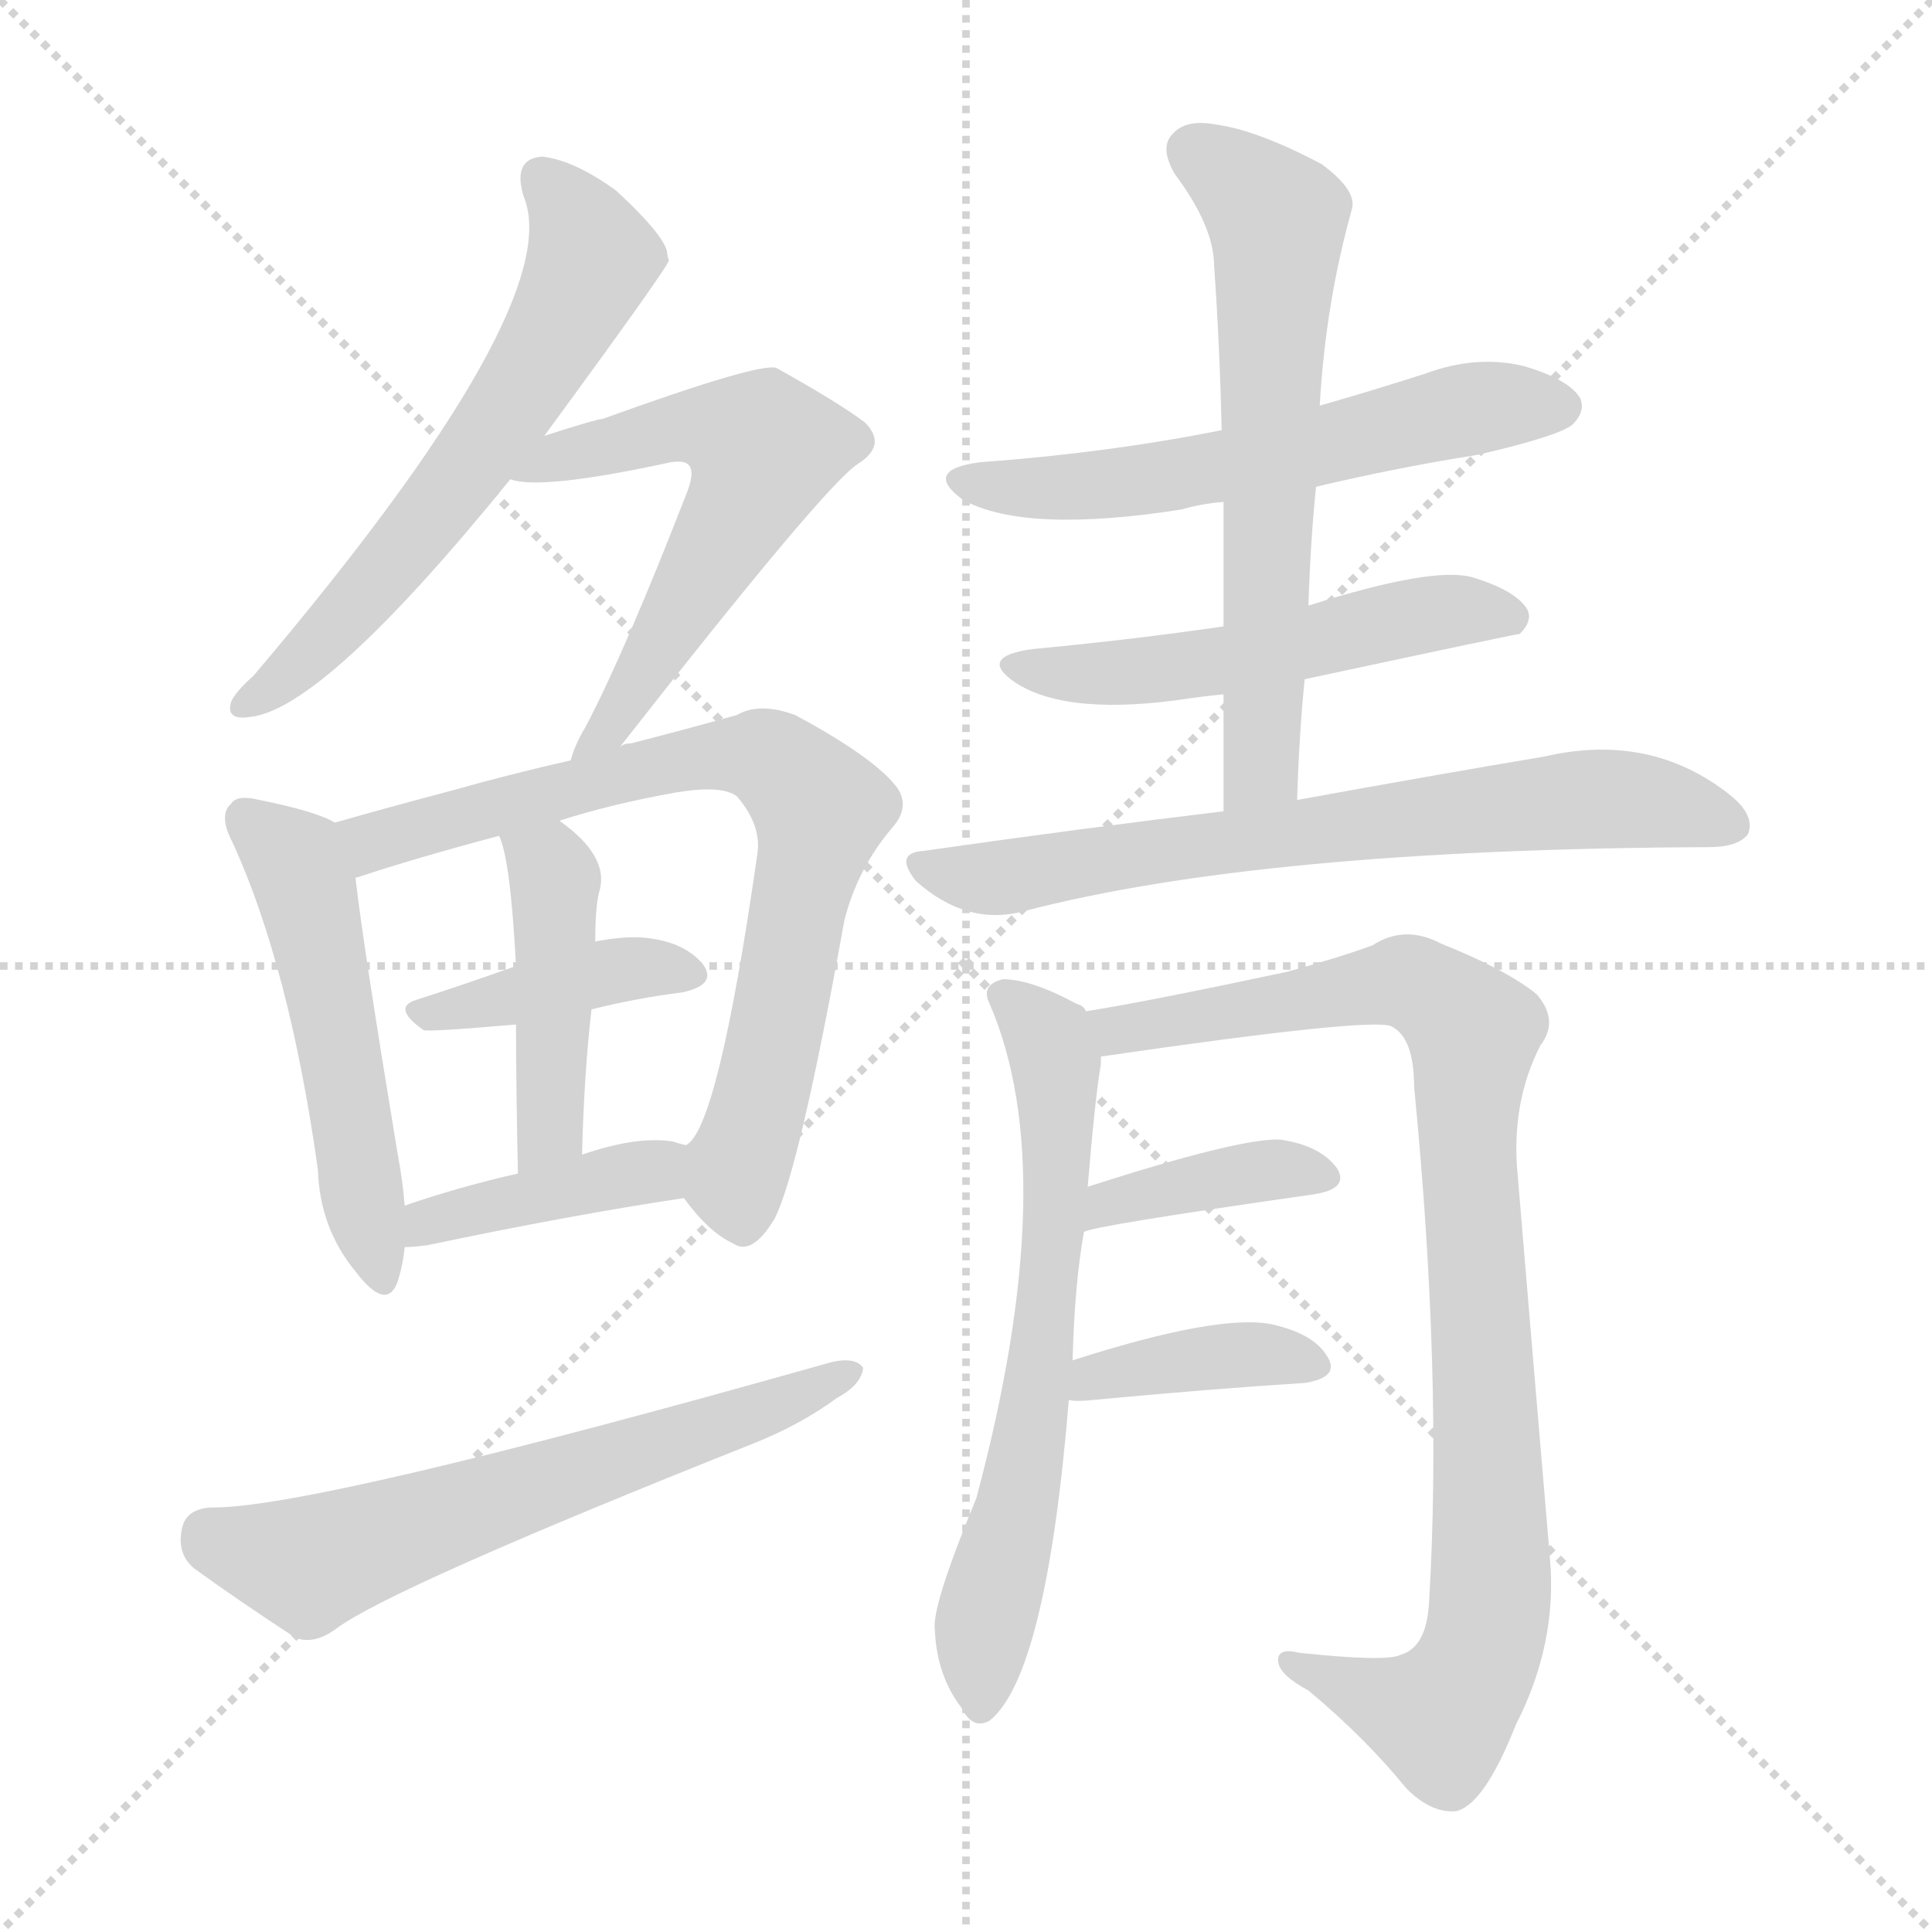 <svg version="1.1" viewBox="0 0 1024 1024" xmlns="http://www.w3.org/2000/svg">
  <g stroke="lightgray" stroke-dasharray="1,1" stroke-width="1" transform="scale(4, 4)">
    <line x1="0" y1="0" x2="256" y2="256"></line>
    <line x1="256" y1="0" x2="0" y2="256"></line>
    <line x1="128" y1="0" x2="128" y2="256"></line>
    <line x1="0" y1="128" x2="256" y2="128"></line>
  </g>
<g transform="scale(1, -1) translate(0, -900)">
   <style type="text/css">
    @keyframes keyframes0 {
      from {
       stroke: blue;
       stroke-dashoffset: 607;
       stroke-width: 128;
       }
       66% {
       animation-timing-function: step-end;
       stroke: blue;
       stroke-dashoffset: 0;
       stroke-width: 128;
       }
       to {
       stroke: black;
       stroke-width: 1024;
       }
       }
       #make-me-a-hanzi-animation-0 {
         animation: keyframes0 0.744s both;
         animation-delay: 0s;
         animation-timing-function: linear;
       }
    @keyframes keyframes1 {
      from {
       stroke: blue;
       stroke-dashoffset: 580;
       stroke-width: 128;
       }
       65% {
       animation-timing-function: step-end;
       stroke: blue;
       stroke-dashoffset: 0;
       stroke-width: 128;
       }
       to {
       stroke: black;
       stroke-width: 1024;
       }
       }
       #make-me-a-hanzi-animation-1 {
         animation: keyframes1 0.722s both;
         animation-delay: 0.744s;
         animation-timing-function: linear;
       }
    @keyframes keyframes2 {
      from {
       stroke: blue;
       stroke-dashoffset: 512;
       stroke-width: 128;
       }
       63% {
       animation-timing-function: step-end;
       stroke: blue;
       stroke-dashoffset: 0;
       stroke-width: 128;
       }
       to {
       stroke: black;
       stroke-width: 1024;
       }
       }
       #make-me-a-hanzi-animation-2 {
         animation: keyframes2 0.667s both;
         animation-delay: 1.466s;
         animation-timing-function: linear;
       }
    @keyframes keyframes3 {
      from {
       stroke: blue;
       stroke-dashoffset: 742;
       stroke-width: 128;
       }
       71% {
       animation-timing-function: step-end;
       stroke: blue;
       stroke-dashoffset: 0;
       stroke-width: 128;
       }
       to {
       stroke: black;
       stroke-width: 1024;
       }
       }
       #make-me-a-hanzi-animation-3 {
         animation: keyframes3 0.854s both;
         animation-delay: 2.133s;
         animation-timing-function: linear;
       }
    @keyframes keyframes4 {
      from {
       stroke: blue;
       stroke-dashoffset: 400;
       stroke-width: 128;
       }
       57% {
       animation-timing-function: step-end;
       stroke: blue;
       stroke-dashoffset: 0;
       stroke-width: 128;
       }
       to {
       stroke: black;
       stroke-width: 1024;
       }
       }
       #make-me-a-hanzi-animation-4 {
         animation: keyframes4 0.576s both;
         animation-delay: 2.986s;
         animation-timing-function: linear;
       }
    @keyframes keyframes5 {
      from {
       stroke: blue;
       stroke-dashoffset: 441;
       stroke-width: 128;
       }
       59% {
       animation-timing-function: step-end;
       stroke: blue;
       stroke-dashoffset: 0;
       stroke-width: 128;
       }
       to {
       stroke: black;
       stroke-width: 1024;
       }
       }
       #make-me-a-hanzi-animation-5 {
         animation: keyframes5 0.609s both;
         animation-delay: 3.562s;
         animation-timing-function: linear;
       }
    @keyframes keyframes6 {
      from {
       stroke: blue;
       stroke-dashoffset: 401;
       stroke-width: 128;
       }
       57% {
       animation-timing-function: step-end;
       stroke: blue;
       stroke-dashoffset: 0;
       stroke-width: 128;
       }
       to {
       stroke: black;
       stroke-width: 1024;
       }
       }
       #make-me-a-hanzi-animation-6 {
         animation: keyframes6 0.576s both;
         animation-delay: 4.171s;
         animation-timing-function: linear;
       }
    @keyframes keyframes7 {
      from {
       stroke: blue;
       stroke-dashoffset: 617;
       stroke-width: 128;
       }
       67% {
       animation-timing-function: step-end;
       stroke: blue;
       stroke-dashoffset: 0;
       stroke-width: 128;
       }
       to {
       stroke: black;
       stroke-width: 1024;
       }
       }
       #make-me-a-hanzi-animation-7 {
         animation: keyframes7 0.752s both;
         animation-delay: 4.747s;
         animation-timing-function: linear;
       }
    @keyframes keyframes8 {
      from {
       stroke: blue;
       stroke-dashoffset: 575;
       stroke-width: 128;
       }
       65% {
       animation-timing-function: step-end;
       stroke: blue;
       stroke-dashoffset: 0;
       stroke-width: 128;
       }
       to {
       stroke: black;
       stroke-width: 1024;
       }
       }
       #make-me-a-hanzi-animation-8 {
         animation: keyframes8 0.718s both;
         animation-delay: 5.499s;
         animation-timing-function: linear;
       }
    @keyframes keyframes9 {
      from {
       stroke: blue;
       stroke-dashoffset: 522;
       stroke-width: 128;
       }
       63% {
       animation-timing-function: step-end;
       stroke: blue;
       stroke-dashoffset: 0;
       stroke-width: 128;
       }
       to {
       stroke: black;
       stroke-width: 1024;
       }
       }
       #make-me-a-hanzi-animation-9 {
         animation: keyframes9 0.675s both;
         animation-delay: 6.217s;
         animation-timing-function: linear;
       }
    @keyframes keyframes10 {
      from {
       stroke: blue;
       stroke-dashoffset: 624;
       stroke-width: 128;
       }
       67% {
       animation-timing-function: step-end;
       stroke: blue;
       stroke-dashoffset: 0;
       stroke-width: 128;
       }
       to {
       stroke: black;
       stroke-width: 1024;
       }
       }
       #make-me-a-hanzi-animation-10 {
         animation: keyframes10 0.758s both;
         animation-delay: 6.892s;
         animation-timing-function: linear;
       }
    @keyframes keyframes11 {
      from {
       stroke: blue;
       stroke-dashoffset: 691;
       stroke-width: 128;
       }
       69% {
       animation-timing-function: step-end;
       stroke: blue;
       stroke-dashoffset: 0;
       stroke-width: 128;
       }
       to {
       stroke: black;
       stroke-width: 1024;
       }
       }
       #make-me-a-hanzi-animation-11 {
         animation: keyframes11 0.812s both;
         animation-delay: 7.65s;
         animation-timing-function: linear;
       }
    @keyframes keyframes12 {
      from {
       stroke: blue;
       stroke-dashoffset: 642;
       stroke-width: 128;
       }
       68% {
       animation-timing-function: step-end;
       stroke: blue;
       stroke-dashoffset: 0;
       stroke-width: 128;
       }
       to {
       stroke: black;
       stroke-width: 1024;
       }
       }
       #make-me-a-hanzi-animation-12 {
         animation: keyframes12 0.772s both;
         animation-delay: 8.462s;
         animation-timing-function: linear;
       }
    @keyframes keyframes13 {
      from {
       stroke: blue;
       stroke-dashoffset: 923;
       stroke-width: 128;
       }
       75% {
       animation-timing-function: step-end;
       stroke: blue;
       stroke-dashoffset: 0;
       stroke-width: 128;
       }
       to {
       stroke: black;
       stroke-width: 1024;
       }
       }
       #make-me-a-hanzi-animation-13 {
         animation: keyframes13 1.001s both;
         animation-delay: 9.235s;
         animation-timing-function: linear;
       }
    @keyframes keyframes14 {
      from {
       stroke: blue;
       stroke-dashoffset: 383;
       stroke-width: 128;
       }
       55% {
       animation-timing-function: step-end;
       stroke: blue;
       stroke-dashoffset: 0;
       stroke-width: 128;
       }
       to {
       stroke: black;
       stroke-width: 1024;
       }
       }
       #make-me-a-hanzi-animation-14 {
         animation: keyframes14 0.562s both;
         animation-delay: 10.236s;
         animation-timing-function: linear;
       }
    @keyframes keyframes15 {
      from {
       stroke: blue;
       stroke-dashoffset: 384;
       stroke-width: 128;
       }
       56% {
       animation-timing-function: step-end;
       stroke: blue;
       stroke-dashoffset: 0;
       stroke-width: 128;
       }
       to {
       stroke: black;
       stroke-width: 1024;
       }
       }
       #make-me-a-hanzi-animation-15 {
         animation: keyframes15 0.562s both;
         animation-delay: 10.798s;
         animation-timing-function: linear;
       }
</style>
<path d="M 288.5 669.0 Q 354.5 759.0 354.5 762.0 Q 353.5 765.0 353.5 767.0 Q 350.5 777.0 326.5 799.0 Q 304.5 815.0 287.5 817.0 Q 271.5 816.0 277.5 796.0 Q 301.5 739.0 134.5 542.0 Q 124.5 533.0 122.5 528.0 Q 119.5 518.0 132.5 520.0 Q 171.5 524.0 270.5 646.0 L 288.5 669.0 Z" fill="lightgray"></path> 
<path d="M 328.5 504.0 Q 436.5 642.0 454.5 654.0 Q 470.5 664.0 458.5 676.0 Q 445.5 686.0 411.5 705.0 Q 402.5 708.0 319.5 678.0 Q 316.5 678.0 288.5 669.0 C 259.5 660.0 240.5 651.0 270.5 646.0 Q 286.5 640.0 355.5 655.0 Q 362.5 656.0 364.5 654.0 Q 368.5 651.0 364.5 640.0 Q 331.5 555.0 310.5 515.0 Q 304.5 505.0 302.5 497.0 C 292.5 469.0 309.5 480.0 328.5 504.0 Z" fill="lightgray"></path> 
<path d="M 177.5 464.0 Q 167.5 470.0 137.5 476.0 Q 125.5 479.0 122.5 474.0 Q 115.5 468.0 123.5 453.0 Q 153.5 387.0 168.5 280.0 Q 169.5 249.0 188.5 226.0 Q 204.5 205.0 210.5 220.0 Q 213.5 229.0 214.5 239.0 L 214.5 261.0 Q 213.5 274.0 210.5 290.0 Q 192.5 399.0 188.5 434.0 C 185.5 460.0 185.5 460.0 177.5 464.0 Z" fill="lightgray"></path> 
<path d="M 362.5 265.0 Q 375.5 247.0 388.5 241.0 Q 398.5 234.0 410.5 254.0 Q 423.5 279.0 447.5 412.0 Q 454.5 440.0 473.5 462.0 Q 483.5 474.0 473.5 485.0 Q 460.5 500.0 421.5 521.0 Q 402.5 528.0 390.5 521.0 Q 365.5 514.0 334.5 506.0 Q 330.5 506.0 328.5 504.0 L 302.5 497.0 Q 271.5 490.0 239.5 481.0 Q 205.5 472.0 177.5 464.0 C 148.5 456.0 160.5 424.0 188.5 434.0 Q 187.5 435.0 189.5 435.0 Q 219.5 445.0 264.5 457.0 L 296.5 465.0 Q 324.5 474.0 358.5 480.0 Q 382.5 484.0 390.5 478.0 Q 403.5 463.0 401.5 448.0 Q 380.5 301.0 363.5 293.0 C 352.5 277.0 352.5 277.0 362.5 265.0 Z" fill="lightgray"></path> 
<path d="M 313.5 365.0 Q 337.5 371.0 361.5 374.0 Q 380.5 378.0 372.5 389.0 Q 362.5 401.0 341.5 403.0 Q 331.5 404.0 315.5 401.0 L 273.5 388.0 Q 245.5 378.0 220.5 370.0 Q 207.5 366.0 224.5 354.0 Q 227.5 353.0 273.5 357.0 L 313.5 365.0 Z" fill="lightgray"></path> 
<path d="M 308.5 288.0 Q 309.5 330.0 313.5 365.0 L 315.5 401.0 Q 315.5 419.0 317.5 427.0 Q 323.5 446.0 296.5 465.0 C 272.5 483.0 254.5 485.0 264.5 457.0 Q 270.5 445.0 273.5 388.0 L 273.5 357.0 Q 273.5 326.0 274.5 278.0 C 275.5 248.0 307.5 258.0 308.5 288.0 Z" fill="lightgray"></path> 
<path d="M 214.5 239.0 Q 218.5 239.0 226.5 240.0 Q 302.5 256.0 362.5 265.0 C 392.5 269.0 392.5 285.0 363.5 293.0 Q 359.5 294.0 356.5 295.0 Q 337.5 298.0 308.5 288.0 L 274.5 278.0 Q 243.5 271.0 214.5 261.0 C 186.5 251.0 184.5 237.0 214.5 239.0 Z" fill="lightgray"></path> 
<path d="M 111.5 101.0 Q 98.5 100.0 96.5 90.0 Q 93.5 77.0 102.5 69.0 Q 124.5 53.0 156.5 32.0 Q 166.5 28.0 178.5 37.0 Q 208.5 59.0 399.5 135.0 Q 424.5 145.0 443.5 159.0 Q 456.5 166.0 457.5 175.0 Q 453.5 181.0 440.5 178.0 Q 164.5 100.0 111.5 101.0 Z" fill="lightgray"></path> 
<path d="M 697.5 642.0 Q 739.5 652.0 783.5 659.0 Q 826.5 669.0 833.5 675.0 Q 840.5 682.0 837.5 689.0 Q 831.5 699.0 807.5 706.0 Q 782.5 712.0 755.5 702.0 Q 727.5 693.0 699.5 685.0 L 647.5 672.0 Q 587.5 660.0 519.5 655.0 Q 488.5 651.0 510.5 635.0 Q 543.5 617.0 626.5 630.0 Q 636.5 633.0 648.5 634.0 L 697.5 642.0 Z" fill="lightgray"></path> 
<path d="M 691.5 540.0 Q 803.5 564.0 805.5 564.0 Q 812.5 571.0 809.5 577.0 Q 803.5 587.0 780.5 594.0 Q 759.5 600.0 693.5 579.0 L 648.5 568.0 Q 600.5 561.0 547.5 556.0 Q 517.5 552.0 538.5 538.0 Q 566.5 520.0 631.5 530.0 Q 638.5 531.0 648.5 532.0 L 691.5 540.0 Z" fill="lightgray"></path> 
<path d="M 687.5 476.0 Q 688.5 510.0 691.5 540.0 L 693.5 579.0 Q 694.5 612.0 697.5 642.0 L 699.5 685.0 Q 702.5 739.0 716.5 789.0 Q 719.5 799.0 700.5 813.0 Q 666.5 831.0 644.5 834.0 Q 628.5 837.0 621.5 829.0 Q 614.5 822.0 622.5 808.0 Q 643.5 780.0 643.5 759.0 Q 646.5 717.0 647.5 672.0 L 648.5 634.0 Q 648.5 603.0 648.5 568.0 L 648.5 532.0 Q 648.5 502.0 648.5 470.0 C 648.5 440.0 686.5 446.0 687.5 476.0 Z" fill="lightgray"></path> 
<path d="M 648.5 470.0 Q 573.5 461.0 489.5 449.0 Q 473.5 448.0 485.5 433.0 Q 512.5 409.0 542.5 417.0 Q 668.5 450.0 905.5 451.0 Q 921.5 451.0 926.5 458.0 Q 930.5 468.0 916.5 479.0 Q 874.5 512.0 818.5 499.0 Q 764.5 490.0 687.5 476.0 L 648.5 470.0 Z" fill="lightgray"></path> 
<path d="M 568.5 179.0 Q 569.5 219.0 574.5 247.0 L 576.5 271.0 Q 580.5 319.0 583.5 336.0 Q 583.5 339.0 583.5 340.0 C 585.5 358.0 585.5 358.0 575.5 364.0 Q 574.5 367.0 570.5 368.0 Q 546.5 381.0 531.5 381.0 Q 519.5 378.0 524.5 368.0 Q 563.5 278.0 517.5 106.0 Q 493.5 48.0 495.5 36.0 Q 496.5 12.0 509.5 -5.0 Q 515.5 -17.0 524.5 -12.0 Q 554.5 12.0 566.5 158.0 L 568.5 179.0 Z" fill="lightgray"></path> 
<path d="M 583.5 340.0 Q 727.5 361.0 737.5 356.0 Q 749.5 350.0 749.5 324.0 Q 764.5 171.0 757.5 52.0 Q 756.5 27.0 742.5 23.0 Q 735.5 19.0 688.5 24.0 Q 676.5 27.0 677.5 19.0 Q 678.5 12.0 693.5 4.0 Q 723.5 -21.0 745.5 -48.0 Q 758.5 -61.0 771.5 -60.0 Q 786.5 -57.0 803.5 -14.0 Q 825.5 29.0 821.5 74.0 Q 812.5 180.0 804.5 276.0 Q 800.5 315.0 816.5 346.0 Q 826.5 359.0 814.5 373.0 Q 798.5 386.0 763.5 400.0 Q 744.5 410.0 727.5 399.0 Q 711.5 393.0 682.5 385.0 Q 607.5 369.0 575.5 364.0 C 545.5 359.0 553.5 336.0 583.5 340.0 Z" fill="lightgray"></path> 
<path d="M 574.5 247.0 Q 577.5 250.0 696.5 267.0 Q 715.5 270.0 708.5 281.0 Q 699.5 293.0 678.5 296.0 Q 657.5 297.0 576.5 271.0 C 547.5 262.0 545.5 238.0 574.5 247.0 Z" fill="lightgray"></path> 
<path d="M 566.5 158.0 Q 570.5 157.0 579.5 158.0 Q 643.5 164.0 691.5 167.0 Q 710.5 170.0 703.5 181.0 Q 696.5 193.0 674.5 198.0 Q 646.5 204.0 568.5 179.0 C 539.5 170.0 536.5 161.0 566.5 158.0 Z" fill="lightgray"></path> 
      <clipPath id="make-me-a-hanzi-clip-0">
      <path d="M 288.5 669.0 Q 354.5 759.0 354.5 762.0 Q 353.5 765.0 353.5 767.0 Q 350.5 777.0 326.5 799.0 Q 304.5 815.0 287.5 817.0 Q 271.5 816.0 277.5 796.0 Q 301.5 739.0 134.5 542.0 Q 124.5 533.0 122.5 528.0 Q 119.5 518.0 132.5 520.0 Q 171.5 524.0 270.5 646.0 L 288.5 669.0 Z" fill="lightgray"></path>
      </clipPath>
      <path clip-path="url(#make-me-a-hanzi-clip-0)" d="M 287.5 804.0 L 306.5 783.0 L 313.5 762.0 L 290.5 714.0 L 217.5 613.0 L 161.5 551.0 L 130.5 527.0 " fill="none" id="make-me-a-hanzi-animation-0" stroke-dasharray="479 958" stroke-linecap="round"></path>

      <clipPath id="make-me-a-hanzi-clip-1">
      <path d="M 328.5 504.0 Q 436.5 642.0 454.5 654.0 Q 470.5 664.0 458.5 676.0 Q 445.5 686.0 411.5 705.0 Q 402.5 708.0 319.5 678.0 Q 316.5 678.0 288.5 669.0 C 259.5 660.0 240.5 651.0 270.5 646.0 Q 286.5 640.0 355.5 655.0 Q 362.5 656.0 364.5 654.0 Q 368.5 651.0 364.5 640.0 Q 331.5 555.0 310.5 515.0 Q 304.5 505.0 302.5 497.0 C 292.5 469.0 309.5 480.0 328.5 504.0 Z" fill="lightgray"></path>
      </clipPath>
      <path clip-path="url(#make-me-a-hanzi-clip-1)" d="M 275.5 652.0 L 362.5 674.0 L 382.5 673.0 L 404.5 662.0 L 329.5 519.0 L 308.5 500.0 " fill="none" id="make-me-a-hanzi-animation-1" stroke-dasharray="452 904" stroke-linecap="round"></path>

      <clipPath id="make-me-a-hanzi-clip-2">
      <path d="M 177.5 464.0 Q 167.5 470.0 137.5 476.0 Q 125.5 479.0 122.5 474.0 Q 115.5 468.0 123.5 453.0 Q 153.5 387.0 168.5 280.0 Q 169.5 249.0 188.5 226.0 Q 204.5 205.0 210.5 220.0 Q 213.5 229.0 214.5 239.0 L 214.5 261.0 Q 213.5 274.0 210.5 290.0 Q 192.5 399.0 188.5 434.0 C 185.5 460.0 185.5 460.0 177.5 464.0 Z" fill="lightgray"></path>
      </clipPath>
      <path clip-path="url(#make-me-a-hanzi-clip-2)" d="M 131.5 466.0 L 156.5 444.0 L 162.5 427.0 L 200.5 226.0 " fill="none" id="make-me-a-hanzi-animation-2" stroke-dasharray="384 768" stroke-linecap="round"></path>

      <clipPath id="make-me-a-hanzi-clip-3">
      <path d="M 362.5 265.0 Q 375.5 247.0 388.5 241.0 Q 398.5 234.0 410.5 254.0 Q 423.5 279.0 447.5 412.0 Q 454.5 440.0 473.5 462.0 Q 483.5 474.0 473.5 485.0 Q 460.5 500.0 421.5 521.0 Q 402.5 528.0 390.5 521.0 Q 365.5 514.0 334.5 506.0 Q 330.5 506.0 328.5 504.0 L 302.5 497.0 Q 271.5 490.0 239.5 481.0 Q 205.5 472.0 177.5 464.0 C 148.5 456.0 160.5 424.0 188.5 434.0 Q 187.5 435.0 189.5 435.0 Q 219.5 445.0 264.5 457.0 L 296.5 465.0 Q 324.5 474.0 358.5 480.0 Q 382.5 484.0 390.5 478.0 Q 403.5 463.0 401.5 448.0 Q 380.5 301.0 363.5 293.0 C 352.5 277.0 352.5 277.0 362.5 265.0 Z" fill="lightgray"></path>
      </clipPath>
      <path clip-path="url(#make-me-a-hanzi-clip-3)" d="M 185.5 458.0 L 204.5 455.0 L 389.5 501.0 L 416.5 492.0 L 434.5 471.0 L 409.5 343.0 L 390.5 279.0 L 394.5 257.0 " fill="none" id="make-me-a-hanzi-animation-3" stroke-dasharray="614 1228" stroke-linecap="round"></path>

      <clipPath id="make-me-a-hanzi-clip-4">
      <path d="M 313.5 365.0 Q 337.5 371.0 361.5 374.0 Q 380.5 378.0 372.5 389.0 Q 362.5 401.0 341.5 403.0 Q 331.5 404.0 315.5 401.0 L 273.5 388.0 Q 245.5 378.0 220.5 370.0 Q 207.5 366.0 224.5 354.0 Q 227.5 353.0 273.5 357.0 L 313.5 365.0 Z" fill="lightgray"></path>
      </clipPath>
      <path clip-path="url(#make-me-a-hanzi-clip-4)" d="M 223.5 362.0 L 324.5 386.0 L 364.5 383.0 " fill="none" id="make-me-a-hanzi-animation-4" stroke-dasharray="272 544" stroke-linecap="round"></path>

      <clipPath id="make-me-a-hanzi-clip-5">
      <path d="M 308.5 288.0 Q 309.5 330.0 313.5 365.0 L 315.5 401.0 Q 315.5 419.0 317.5 427.0 Q 323.5 446.0 296.5 465.0 C 272.5 483.0 254.5 485.0 264.5 457.0 Q 270.5 445.0 273.5 388.0 L 273.5 357.0 Q 273.5 326.0 274.5 278.0 C 275.5 248.0 307.5 258.0 308.5 288.0 Z" fill="lightgray"></path>
      </clipPath>
      <path clip-path="url(#make-me-a-hanzi-clip-5)" d="M 270.5 455.0 L 291.5 440.0 L 294.5 425.0 L 291.5 302.0 L 277.5 287.0 " fill="none" id="make-me-a-hanzi-animation-5" stroke-dasharray="313 626" stroke-linecap="round"></path>

      <clipPath id="make-me-a-hanzi-clip-6">
      <path d="M 214.5 239.0 Q 218.5 239.0 226.5 240.0 Q 302.5 256.0 362.5 265.0 C 392.5 269.0 392.5 285.0 363.5 293.0 Q 359.5 294.0 356.5 295.0 Q 337.5 298.0 308.5 288.0 L 274.5 278.0 Q 243.5 271.0 214.5 261.0 C 186.5 251.0 184.5 237.0 214.5 239.0 Z" fill="lightgray"></path>
      </clipPath>
      <path clip-path="url(#make-me-a-hanzi-clip-6)" d="M 220.5 245.0 L 239.5 257.0 L 346.5 279.0 L 357.5 286.0 " fill="none" id="make-me-a-hanzi-animation-6" stroke-dasharray="273 546" stroke-linecap="round"></path>

      <clipPath id="make-me-a-hanzi-clip-7">
      <path d="M 111.5 101.0 Q 98.5 100.0 96.5 90.0 Q 93.5 77.0 102.5 69.0 Q 124.5 53.0 156.5 32.0 Q 166.5 28.0 178.5 37.0 Q 208.5 59.0 399.5 135.0 Q 424.5 145.0 443.5 159.0 Q 456.5 166.0 457.5 175.0 Q 453.5 181.0 440.5 178.0 Q 164.5 100.0 111.5 101.0 Z" fill="lightgray"></path>
      </clipPath>
      <path clip-path="url(#make-me-a-hanzi-clip-7)" d="M 110.5 87.0 L 167.5 72.0 L 382.5 144.0 L 451.5 173.0 " fill="none" id="make-me-a-hanzi-animation-7" stroke-dasharray="489 978" stroke-linecap="round"></path>

      <clipPath id="make-me-a-hanzi-clip-8">
      <path d="M 697.5 642.0 Q 739.5 652.0 783.5 659.0 Q 826.5 669.0 833.5 675.0 Q 840.5 682.0 837.5 689.0 Q 831.5 699.0 807.5 706.0 Q 782.5 712.0 755.5 702.0 Q 727.5 693.0 699.5 685.0 L 647.5 672.0 Q 587.5 660.0 519.5 655.0 Q 488.5 651.0 510.5 635.0 Q 543.5 617.0 626.5 630.0 Q 636.5 633.0 648.5 634.0 L 697.5 642.0 Z" fill="lightgray"></path>
      </clipPath>
      <path clip-path="url(#make-me-a-hanzi-clip-8)" d="M 512.5 646.0 L 538.5 641.0 L 595.5 643.0 L 768.5 681.0 L 826.5 685.0 " fill="none" id="make-me-a-hanzi-animation-8" stroke-dasharray="447 894" stroke-linecap="round"></path>

      <clipPath id="make-me-a-hanzi-clip-9">
      <path d="M 691.5 540.0 Q 803.5 564.0 805.5 564.0 Q 812.5 571.0 809.5 577.0 Q 803.5 587.0 780.5 594.0 Q 759.5 600.0 693.5 579.0 L 648.5 568.0 Q 600.5 561.0 547.5 556.0 Q 517.5 552.0 538.5 538.0 Q 566.5 520.0 631.5 530.0 Q 638.5 531.0 648.5 532.0 L 691.5 540.0 Z" fill="lightgray"></path>
      </clipPath>
      <path clip-path="url(#make-me-a-hanzi-clip-9)" d="M 540.5 548.0 L 619.5 545.0 L 757.5 575.0 L 803.5 572.0 " fill="none" id="make-me-a-hanzi-animation-9" stroke-dasharray="394 788" stroke-linecap="round"></path>

      <clipPath id="make-me-a-hanzi-clip-10">
      <path d="M 687.5 476.0 Q 688.5 510.0 691.5 540.0 L 693.5 579.0 Q 694.5 612.0 697.5 642.0 L 699.5 685.0 Q 702.5 739.0 716.5 789.0 Q 719.5 799.0 700.5 813.0 Q 666.5 831.0 644.5 834.0 Q 628.5 837.0 621.5 829.0 Q 614.5 822.0 622.5 808.0 Q 643.5 780.0 643.5 759.0 Q 646.5 717.0 647.5 672.0 L 648.5 634.0 Q 648.5 603.0 648.5 568.0 L 648.5 532.0 Q 648.5 502.0 648.5 470.0 C 648.5 440.0 686.5 446.0 687.5 476.0 Z" fill="lightgray"></path>
      </clipPath>
      <path clip-path="url(#make-me-a-hanzi-clip-10)" d="M 632.5 820.0 L 665.5 797.0 L 677.5 775.0 L 667.5 494.0 L 653.5 478.0 " fill="none" id="make-me-a-hanzi-animation-10" stroke-dasharray="496 992" stroke-linecap="round"></path>

      <clipPath id="make-me-a-hanzi-clip-11">
      <path d="M 648.5 470.0 Q 573.5 461.0 489.5 449.0 Q 473.5 448.0 485.5 433.0 Q 512.5 409.0 542.5 417.0 Q 668.5 450.0 905.5 451.0 Q 921.5 451.0 926.5 458.0 Q 930.5 468.0 916.5 479.0 Q 874.5 512.0 818.5 499.0 Q 764.5 490.0 687.5 476.0 L 648.5 470.0 Z" fill="lightgray"></path>
      </clipPath>
      <path clip-path="url(#make-me-a-hanzi-clip-11)" d="M 487.5 441.0 L 522.5 434.0 L 843.5 477.0 L 917.5 463.0 " fill="none" id="make-me-a-hanzi-animation-11" stroke-dasharray="563 1126" stroke-linecap="round"></path>

      <clipPath id="make-me-a-hanzi-clip-12">
      <path d="M 568.5 179.0 Q 569.5 219.0 574.5 247.0 L 576.5 271.0 Q 580.5 319.0 583.5 336.0 Q 583.5 339.0 583.5 340.0 C 585.5 358.0 585.5 358.0 575.5 364.0 Q 574.5 367.0 570.5 368.0 Q 546.5 381.0 531.5 381.0 Q 519.5 378.0 524.5 368.0 Q 563.5 278.0 517.5 106.0 Q 493.5 48.0 495.5 36.0 Q 496.5 12.0 509.5 -5.0 Q 515.5 -17.0 524.5 -12.0 Q 554.5 12.0 566.5 158.0 L 568.5 179.0 Z" fill="lightgray"></path>
      </clipPath>
      <path clip-path="url(#make-me-a-hanzi-clip-12)" d="M 535.5 370.0 L 553.5 353.0 L 559.5 338.0 L 560.5 281.0 L 548.5 147.0 L 520.5 32.0 L 519.5 -3.0 " fill="none" id="make-me-a-hanzi-animation-12" stroke-dasharray="514 1028" stroke-linecap="round"></path>

      <clipPath id="make-me-a-hanzi-clip-13">
      <path d="M 583.5 340.0 Q 727.5 361.0 737.5 356.0 Q 749.5 350.0 749.5 324.0 Q 764.5 171.0 757.5 52.0 Q 756.5 27.0 742.5 23.0 Q 735.5 19.0 688.5 24.0 Q 676.5 27.0 677.5 19.0 Q 678.5 12.0 693.5 4.0 Q 723.5 -21.0 745.5 -48.0 Q 758.5 -61.0 771.5 -60.0 Q 786.5 -57.0 803.5 -14.0 Q 825.5 29.0 821.5 74.0 Q 812.5 180.0 804.5 276.0 Q 800.5 315.0 816.5 346.0 Q 826.5 359.0 814.5 373.0 Q 798.5 386.0 763.5 400.0 Q 744.5 410.0 727.5 399.0 Q 711.5 393.0 682.5 385.0 Q 607.5 369.0 575.5 364.0 C 545.5 359.0 553.5 336.0 583.5 340.0 Z" fill="lightgray"></path>
      </clipPath>
      <path clip-path="url(#make-me-a-hanzi-clip-13)" d="M 581.5 359.0 L 596.5 351.0 L 745.5 380.0 L 781.5 353.0 L 777.5 300.0 L 789.5 112.0 L 786.5 30.0 L 763.5 -10.0 L 684.5 18.0 " fill="none" id="make-me-a-hanzi-animation-13" stroke-dasharray="795 1590" stroke-linecap="round"></path>

      <clipPath id="make-me-a-hanzi-clip-14">
      <path d="M 574.5 247.0 Q 577.5 250.0 696.5 267.0 Q 715.5 270.0 708.5 281.0 Q 699.5 293.0 678.5 296.0 Q 657.5 297.0 576.5 271.0 C 547.5 262.0 545.5 238.0 574.5 247.0 Z" fill="lightgray"></path>
      </clipPath>
      <path clip-path="url(#make-me-a-hanzi-clip-14)" d="M 578.5 254.0 L 588.5 264.0 L 645.5 276.0 L 700.5 276.0 " fill="none" id="make-me-a-hanzi-animation-14" stroke-dasharray="255 510" stroke-linecap="round"></path>

      <clipPath id="make-me-a-hanzi-clip-15">
      <path d="M 566.5 158.0 Q 570.5 157.0 579.5 158.0 Q 643.5 164.0 691.5 167.0 Q 710.5 170.0 703.5 181.0 Q 696.5 193.0 674.5 198.0 Q 646.5 204.0 568.5 179.0 C 539.5 170.0 536.5 161.0 566.5 158.0 Z" fill="lightgray"></path>
      </clipPath>
      <path clip-path="url(#make-me-a-hanzi-clip-15)" d="M 573.5 163.0 L 581.5 172.0 L 636.5 181.0 L 676.5 182.0 L 695.5 176.0 " fill="none" id="make-me-a-hanzi-animation-15" stroke-dasharray="256 512" stroke-linecap="round"></path>

</g>
</svg>
